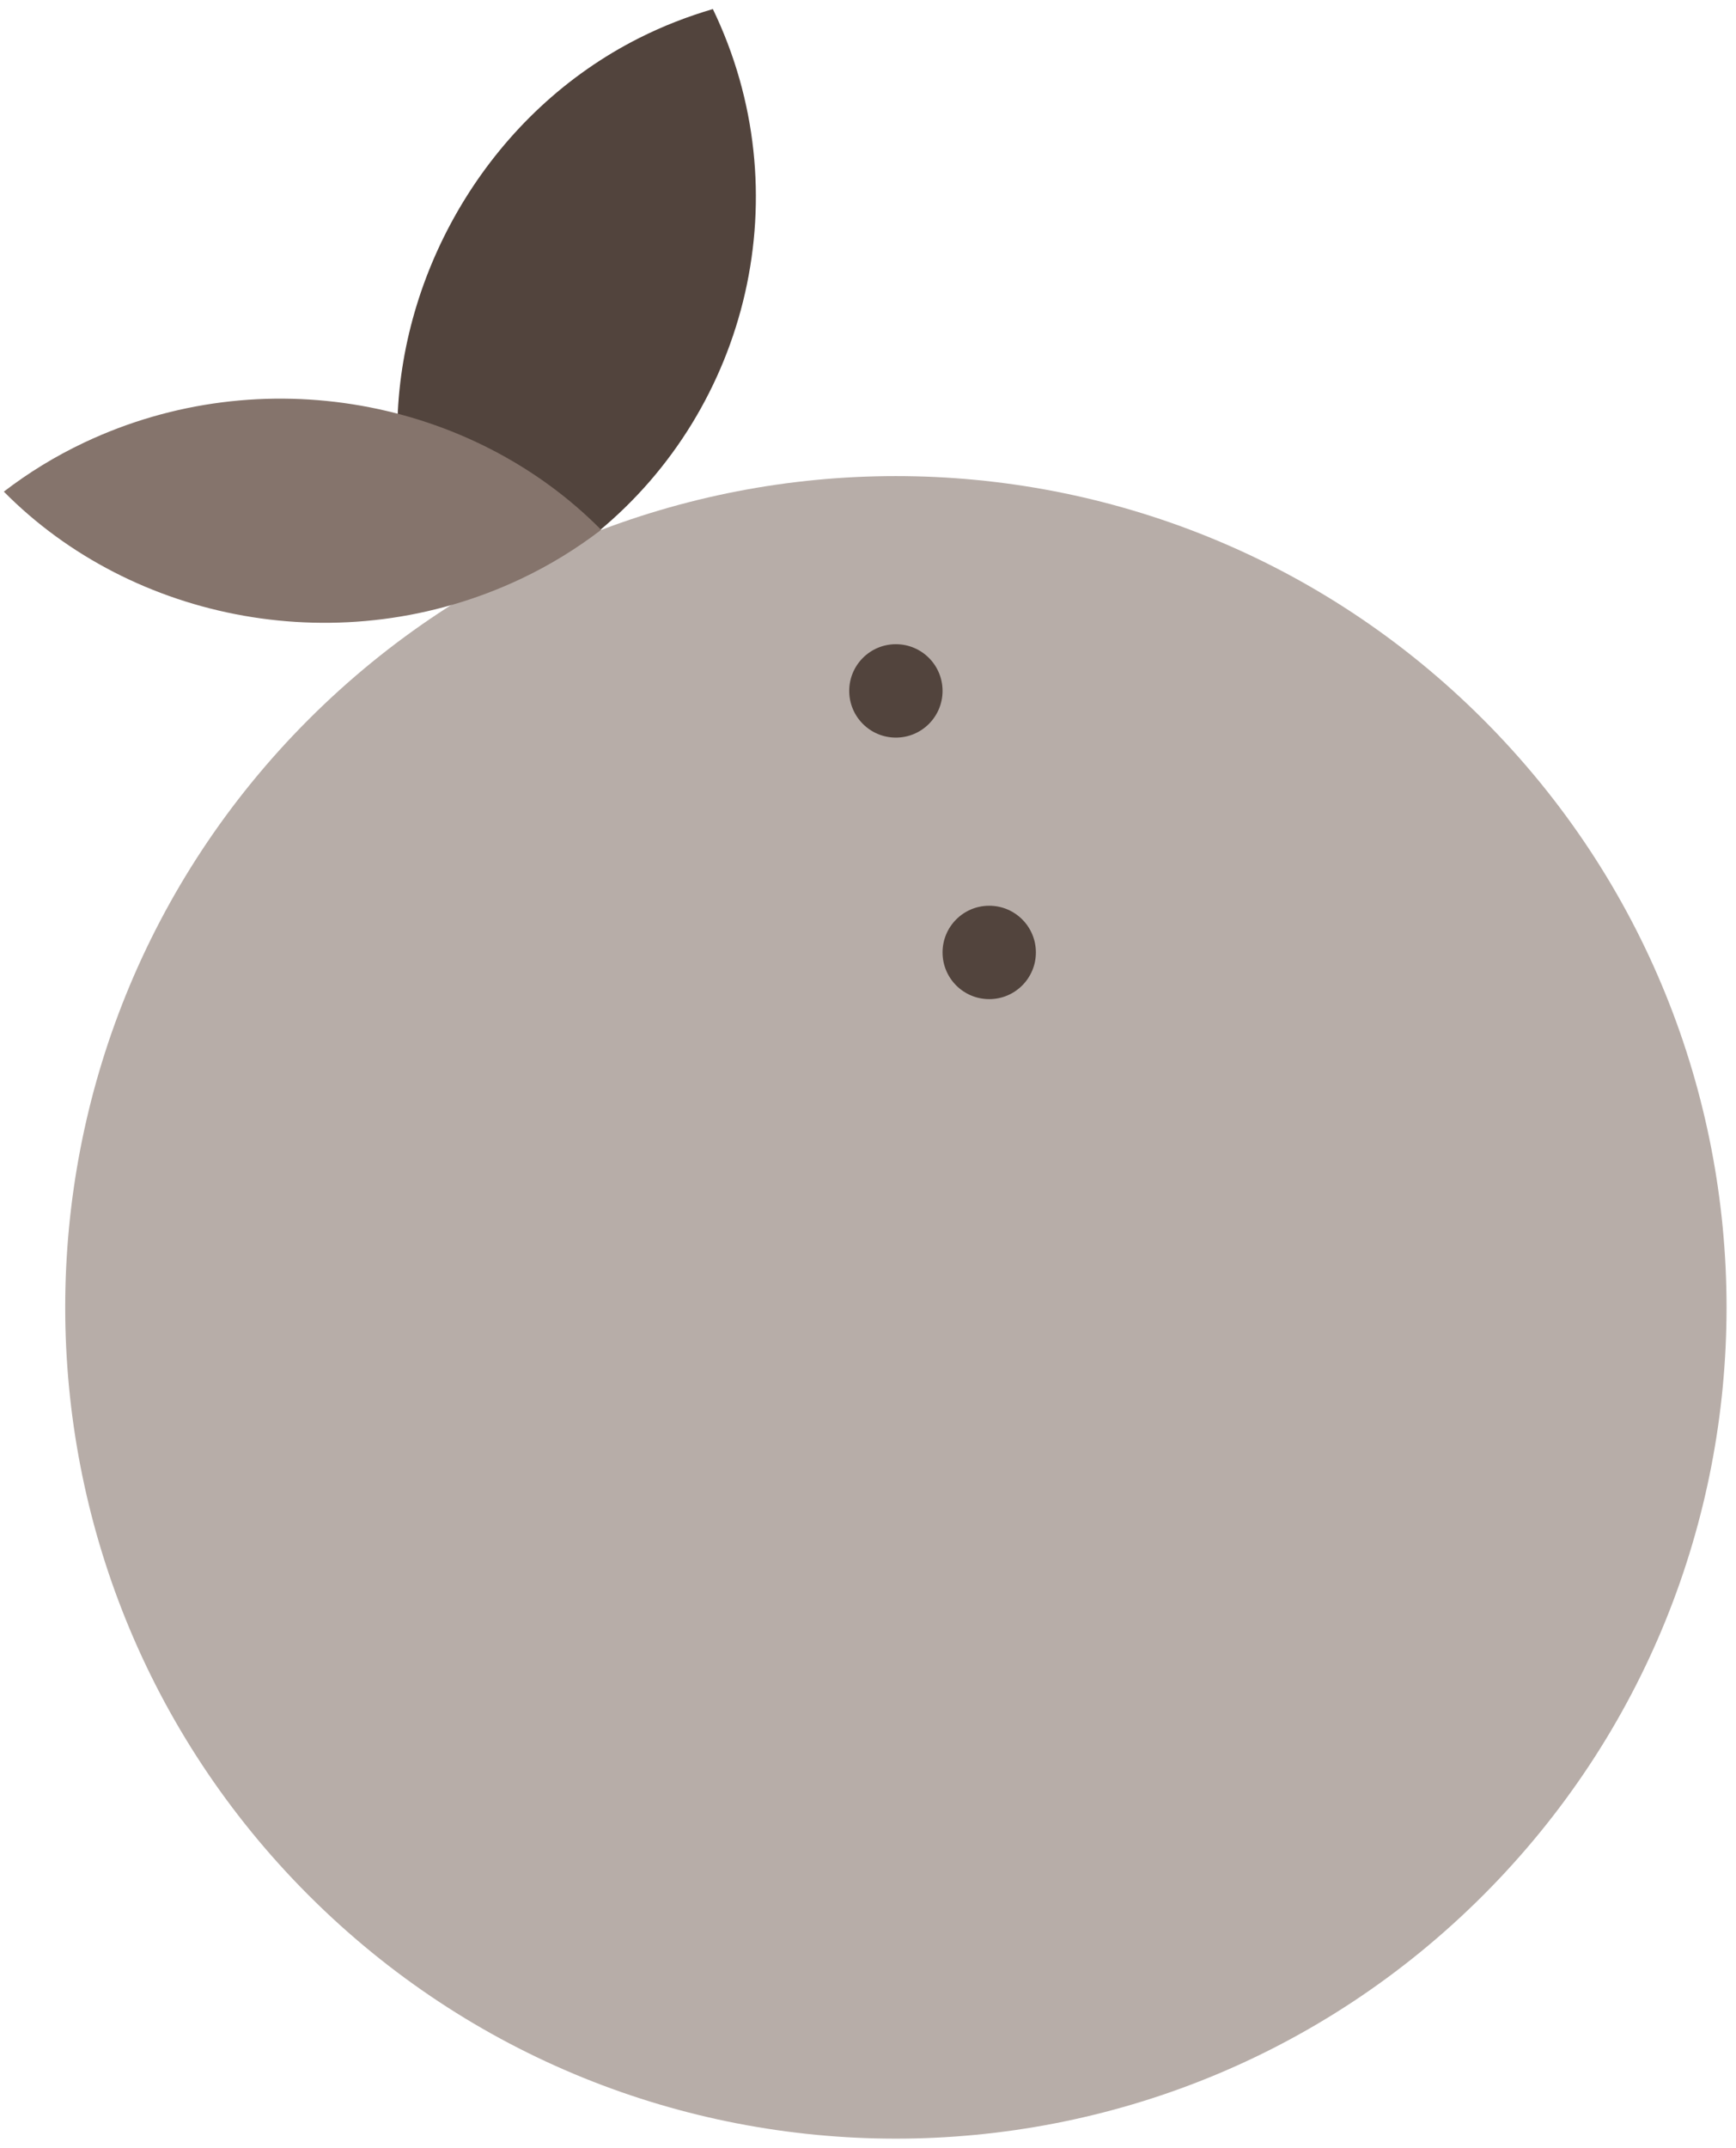 <svg xmlns="http://www.w3.org/2000/svg" xmlns:xlink="http://www.w3.org/1999/xlink" width="93" height="115" version="1.1"><title>Artboard</title><defs><rect id="path-1" width="497" height="143" x="14" y="815" rx="20"/></defs><g><title>Layer 1</title><mask id="mask-2" fill="#fff"><use id="svg_1" xlink:href="#path-1"/></mask><path id="svg_2" fill="#b7ada8" d="m79.46,101.451c17.378,-17.378 17.378,-45.554 0,-62.932c-17.378,-17.378 -45.554,-17.378 -62.933,0c-17.378,17.378 -17.378,45.554 0,62.932c17.378,17.378 45.554,17.378 62.933,0z"/><path id="svg_3" fill="#52443D" d="m47.994,39.485c1.381,0 2.5,-1.119 2.5,-2.5c0,-1.381 -1.119,-2.5 -2.5,-2.5c-1.381,0 -2.5,1.119 -2.5,2.5c0,1.381 1.119,2.5 2.5,2.5z"/><path id="svg_4" fill="#52443D" d="m52.994,53.485c1.381,0 2.5,-1.12 2.5,-2.5c0,-1.381 -1.119,-2.5 -2.5,-2.5c-1.381,0 -2.5,1.119 -2.5,2.5c0,1.381 1.119,2.5 2.5,2.5z"/><path id="svg_5" fill="#52443D" d="m34.244,2.034c-7.857,3.955 -12.676,12.162 -12.947,20.377c3.97,1.155 7.826,2.96 10.717,6.074c8.11,-6.654 10.907,-18.192 6.175,-28c-1.336,0.391 -2.657,0.901 -3.945,1.549z"/><path id="svg_6" fill="#85746C" d="m4.519,23.687c-1.57,0.74 -3.007,1.629 -4.314,2.631c6.91,6.985 18.155,9.173 27.686,4.675c1.57,-0.74 3.007,-1.629 4.314,-2.631c-6.91,-6.985 -18.155,-9.173 -27.686,-4.675z"/></g></svg>
